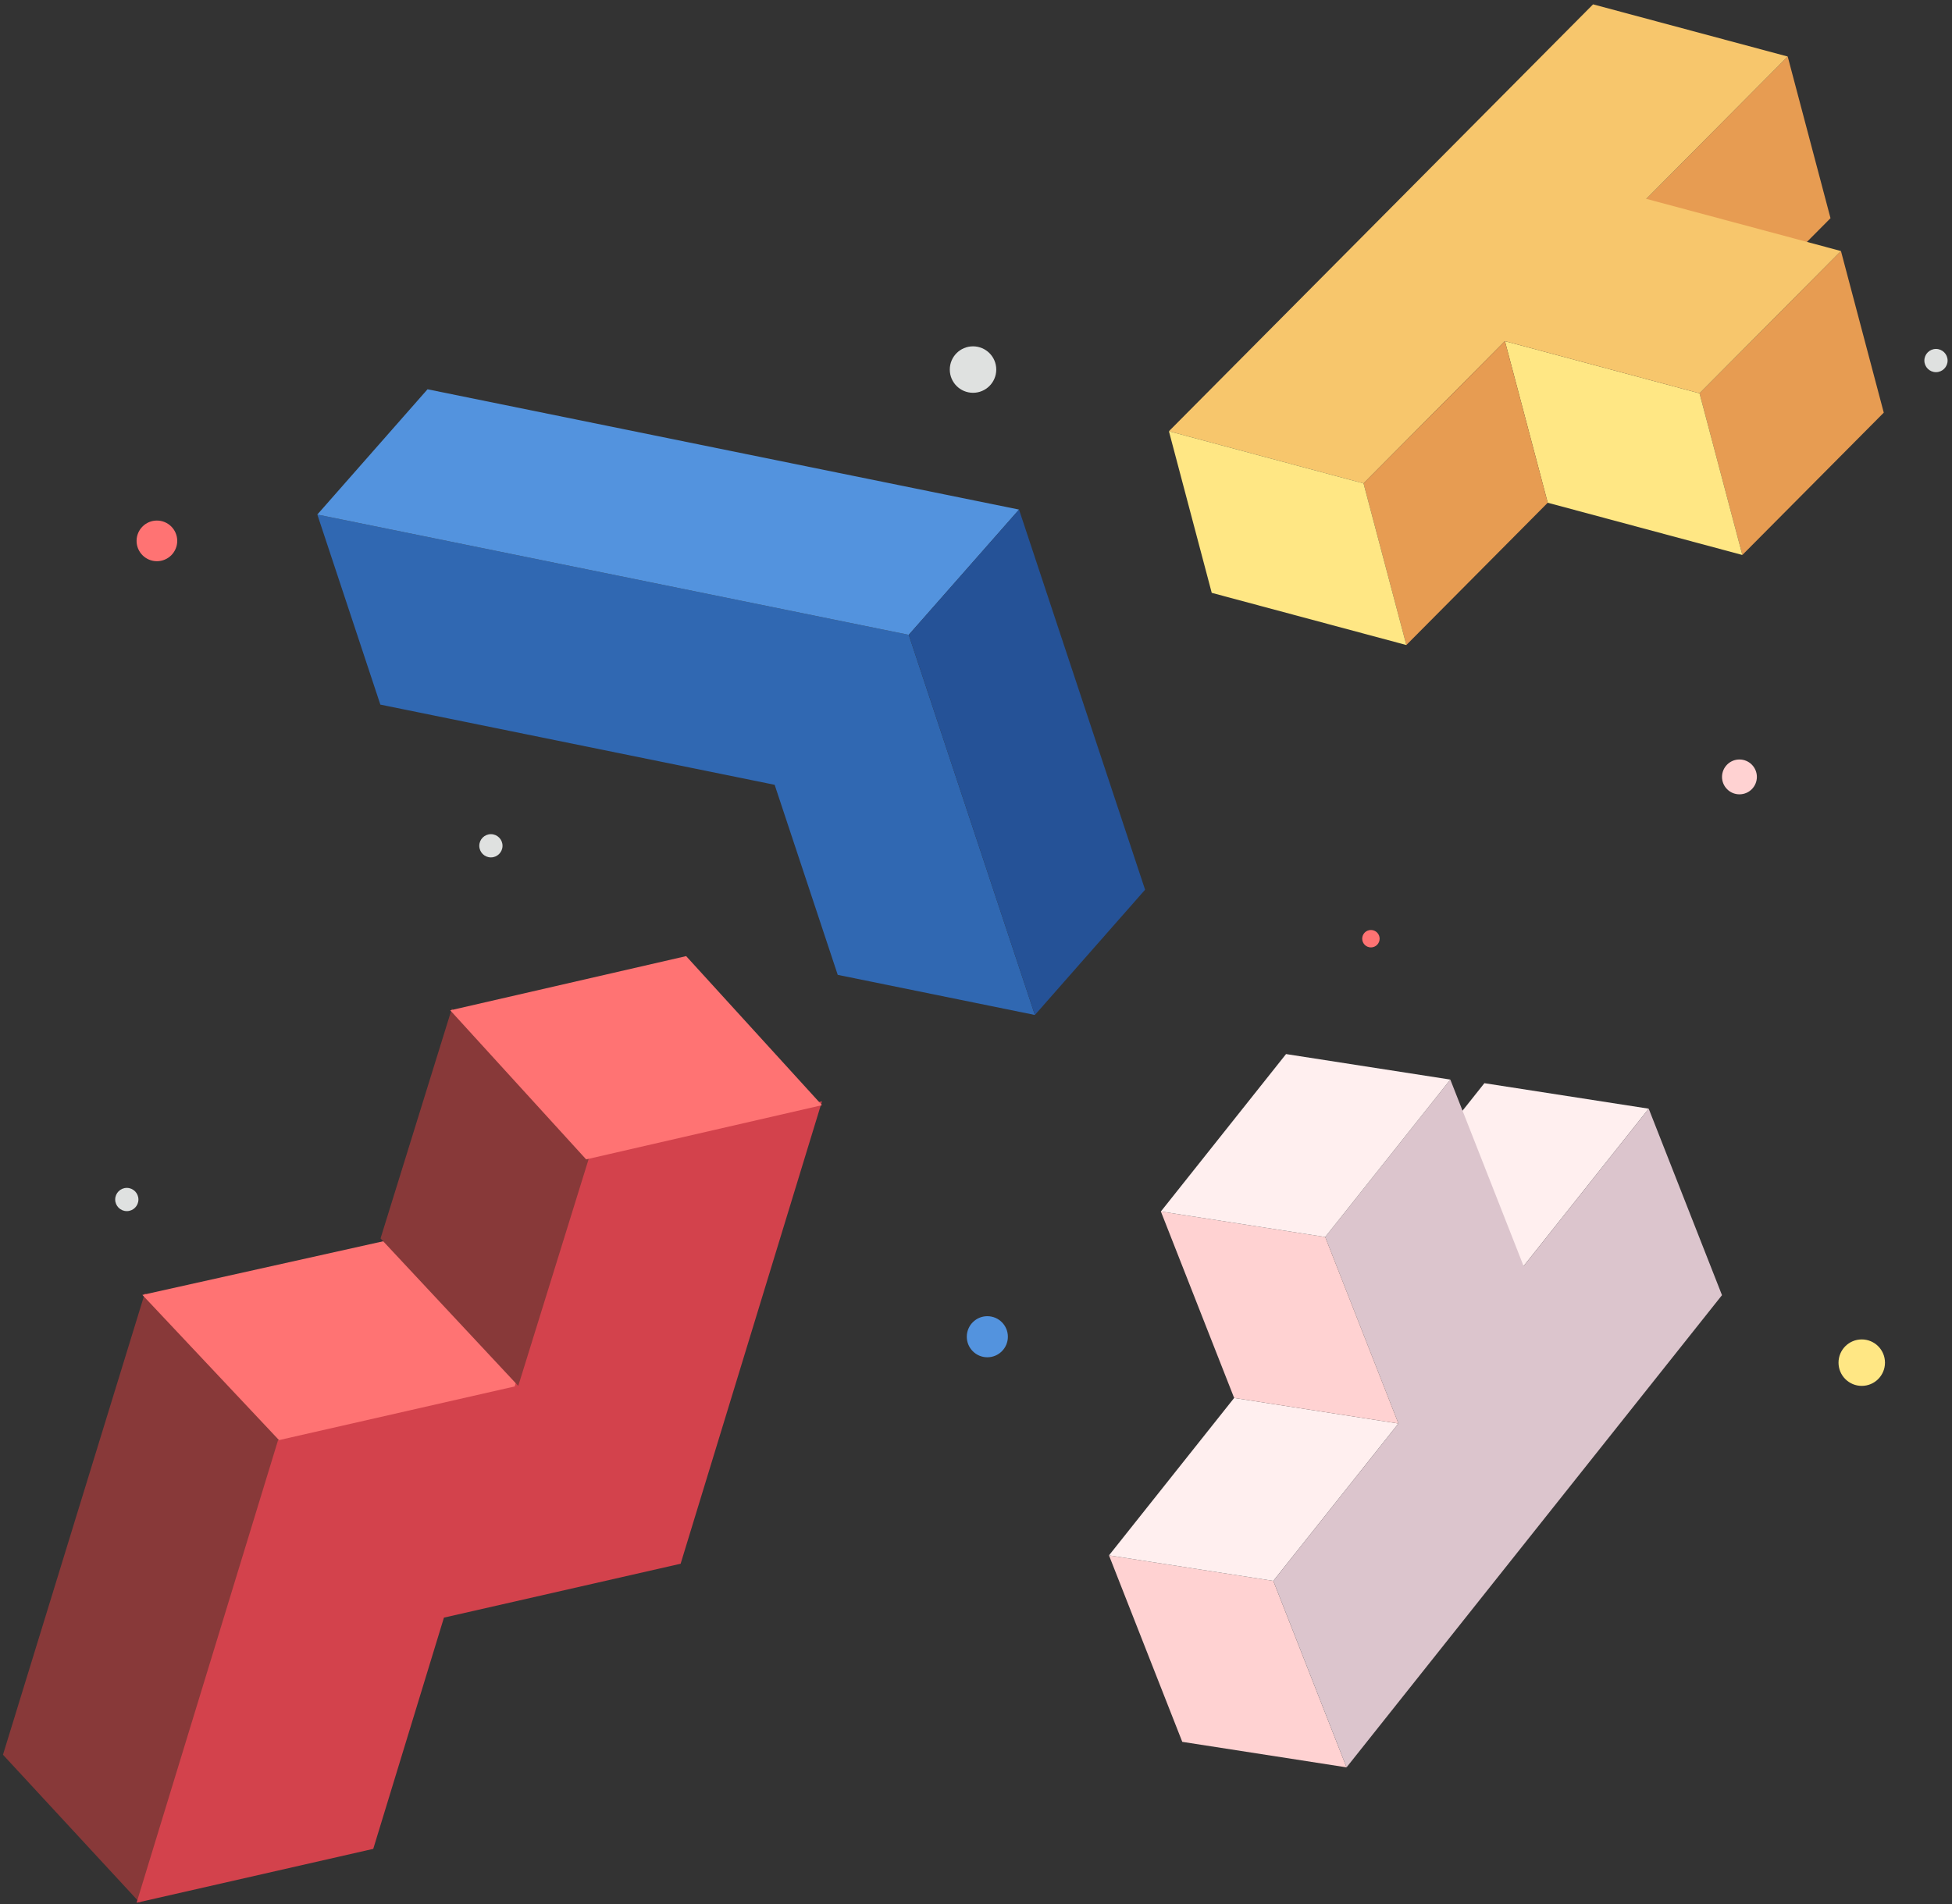 <?xml version="1.0" encoding="UTF-8"?>
<svg width="328px" height="320px" viewBox="0 0 328 320" version="1.1" xmlns="http://www.w3.org/2000/svg" xmlns:xlink="http://www.w3.org/1999/xlink">
    <rect x="0" y="0" width="328" height="320" fill="#333333" stroke="none"/>
    <!-- Generator: Sketch 58 (84663) - https://sketch.com -->
    <title>Group 15</title>
    <desc>Created with Sketch.</desc>
    <g id="Page-1" stroke="none" stroke-width="1" fill="none" fill-rule="evenodd">
        <g id="Group-15" transform="translate(164, 160.5) rotate(-270) translate(-164, -160.5) translate(4, -3)">
            <g id="Group-51" transform="translate(0, -0)">
                <circle id="Oval" fill="#FF7373" cx="90.404" cy="301.135" r="3.416"></circle>
                <circle id="Oval-Copy-3" fill="#FFD2D2" cx="130.072" cy="35.216" r="2.928"></circle>
                <circle id="Oval-Copy-8" fill="#FF7373" cx="157.263" cy="97.141" r="1.464"></circle>
                <circle id="Oval-Copy-13" fill="#DFE1E0" cx="60.096" cy="2.192" r="1.952"></circle>
                <circle id="Oval-Copy-16" fill="#DFE1E0" cx="201.096" cy="306.192" r="1.952"></circle>
                <circle id="Oval-Copy-14" fill="#DFE1E0" cx="141.647" cy="245.012" r="1.952"></circle>
                <circle id="Oval-Copy-15" fill="#DFE1E0" cx="61.611" cy="164" r="3.904"></circle>
                <circle id="Oval-Copy-11" fill="#5393DE" cx="224.159" cy="161.596" r="3.452"></circle>
                <circle id="Oval-Copy-12" fill="#FFE784" cx="228.515" cy="14.665" r="3.904"></circle>
                <circle id="Oval-Copy-9" fill="#5393DE" cx="88.94" cy="118.614" r="1.464"></circle>
                <polygon id="Path" fill="#883939" fill-rule="nonzero" transform="translate(268.045, 303.575) rotate(270) translate(-268.045, -303.575) " points="267.617 354.817 244.62 329.94 268.473 252.332 291.47 277.209"></polygon>
                <polygon id="Path" fill="#FF7373" fill-rule="nonzero" transform="translate(225.099, 271.341) rotate(270) translate(-225.099, -271.341) " points="216.431 288.422 192.865 263.37 233.767 254.26 257.332 279.313"></polygon>
                <polygon id="Path" fill="#D3424C" fill-rule="nonzero" transform="translate(251.94, 246.964) rotate(270) translate(-251.94, -246.964) " points="309.527 179.617 285.772 257.333 246.001 266.39 234.124 305.254 194.353 314.311 218.119 236.595 257.889 227.538 269.767 188.675"></polygon>
                <polygon id="Path" fill="#883939" fill-rule="nonzero" transform="translate(200.698, 245.988) rotate(270) translate(-200.698, -245.988) " points="206.27 277.71 183.129 252.928 195.125 214.266 218.266 239.048"></polygon>
                <polygon id="Path" fill="#FF7373" fill-rule="nonzero" transform="translate(177.272, 220.611) rotate(270) translate(-177.272, -220.611) " points="168.877 237.692 146.039 212.639 185.678 203.53 208.506 228.583"></polygon>
                <polygon id="Path" fill="#3068B2" fill-rule="nonzero" transform="translate(124.792, 209.595) scale(-1, 1) rotate(-233) translate(-124.792, -209.595) " points="85.807 215.681 153.011 139.728 163.778 171.614 118.975 222.252 129.733 254.138 107.332 279.461"></polygon>
                <polygon id="Path" fill="#5393DE" fill-rule="nonzero" transform="translate(85.555, 215.226) scale(-1, 1) rotate(-233) translate(-85.555, -215.226) " points="65.686 256.037 38.221 250.376 105.433 174.415 132.89 180.084"></polygon>
                <polygon id="Path" fill="#255297" fill-rule="nonzero" transform="translate(127.612, 154.936) scale(-1, 1) rotate(-233) translate(-127.612, -154.936) " points="152.107 189.656 124.65 183.987 103.117 120.215 130.582 125.876"></polygon>
                <g id="Group-55" transform="translate(0.025, 10.902)" fill-rule="nonzero">
                    <polygon id="Path" fill="#E79C52" transform="translate(34.516, 24.486) scale(-1, -1) rotate(270) translate(-34.516, -24.486) " points="26.236 50.028 19.042 22.857 42.805 -1.055 49.99 26.107"></polygon>
                    <polygon id="Path" fill="#E79C52" transform="translate(67.206, 15.541) scale(-1, -1) rotate(270) translate(-67.206, -15.541) " points="58.922 41.083 51.728 13.92 75.491 -10 82.684 17.171"></polygon>
                    <polygon id="Path" fill="#FFE784" transform="translate(74.777, 43.774) scale(-1, -1) rotate(270) translate(-74.777, -43.774) " points="62.022 52.975 54.829 25.804 87.532 34.583 94.726 61.745"></polygon>
                    <polygon id="Path" fill="#F7C66C" transform="translate(40.462, 63.719) scale(-1, -1) rotate(270) translate(-40.462, -63.719) " points="96.924 32.232 25.653 103.976 -7.051 95.206 16.704 71.286 -16 62.516 7.763 38.604 40.466 47.374 64.221 23.462"></polygon>
                    <polygon id="Path" fill="#E79C52" transform="translate(82.344, 72.003) scale(-1, -1) rotate(270) translate(-82.344, -72.003) " points="74.064 97.54 66.87 70.378 90.625 46.466 97.818 73.629"></polygon>
                    <polygon id="Path" fill="#FFE784" transform="translate(89.915, 100.232) scale(-1, -1) rotate(270) translate(-89.915, -100.232) " points="77.16 109.429 69.967 82.266 102.67 91.036 109.864 118.198"></polygon>
                </g>
                <polygon id="Path" fill="#FFEFEF" fill-rule="nonzero" transform="translate(196.916, 74.78) rotate(270) translate(-196.916, -74.78) " points="200.211 90.152 172.599 85.865 193.622 59.409 221.234 63.696"></polygon>
                <polygon id="Path" fill="#FFD2D2" fill-rule="nonzero" transform="translate(278.718, 121.194) rotate(270) translate(-278.718, -121.194) " points="298.677 139.007 271.073 134.72 258.759 103.38 286.372 107.667"></polygon>
                <polygon id="Path" fill="#FFEFEF" fill-rule="nonzero" transform="translate(249.82, 116.835) rotate(270) translate(-249.82, -116.835) " points="253.115 132.206 225.502 127.919 246.534 101.463 274.137 105.759"></polygon>
                <polygon id="Path" fill="#DCC5CD" fill-rule="nonzero" transform="translate(238.735, 75.845) rotate(270) translate(-238.735, -75.845) " points="230.781 18.049 243.094 49.397 264.117 22.941 276.431 54.281 213.345 133.641 201.04 102.301 222.063 75.853 209.758 44.505"></polygon>
                <polygon id="Path" fill="#FFD2D2" fill-rule="nonzero" transform="translate(220.926, 112.476) rotate(270) translate(-220.926, -112.476) " points="240.885 130.294 213.281 125.998 200.967 94.658 228.58 98.945"></polygon>
                <polygon id="Path" fill="#FFEFEF" fill-rule="nonzero" transform="translate(192.024, 108.117) rotate(270) translate(-192.024, -108.117) " points="195.318 123.489 167.706 119.201 188.738 92.745 216.341 97.032"></polygon>
            </g>
        </g>
    </g>
</svg>